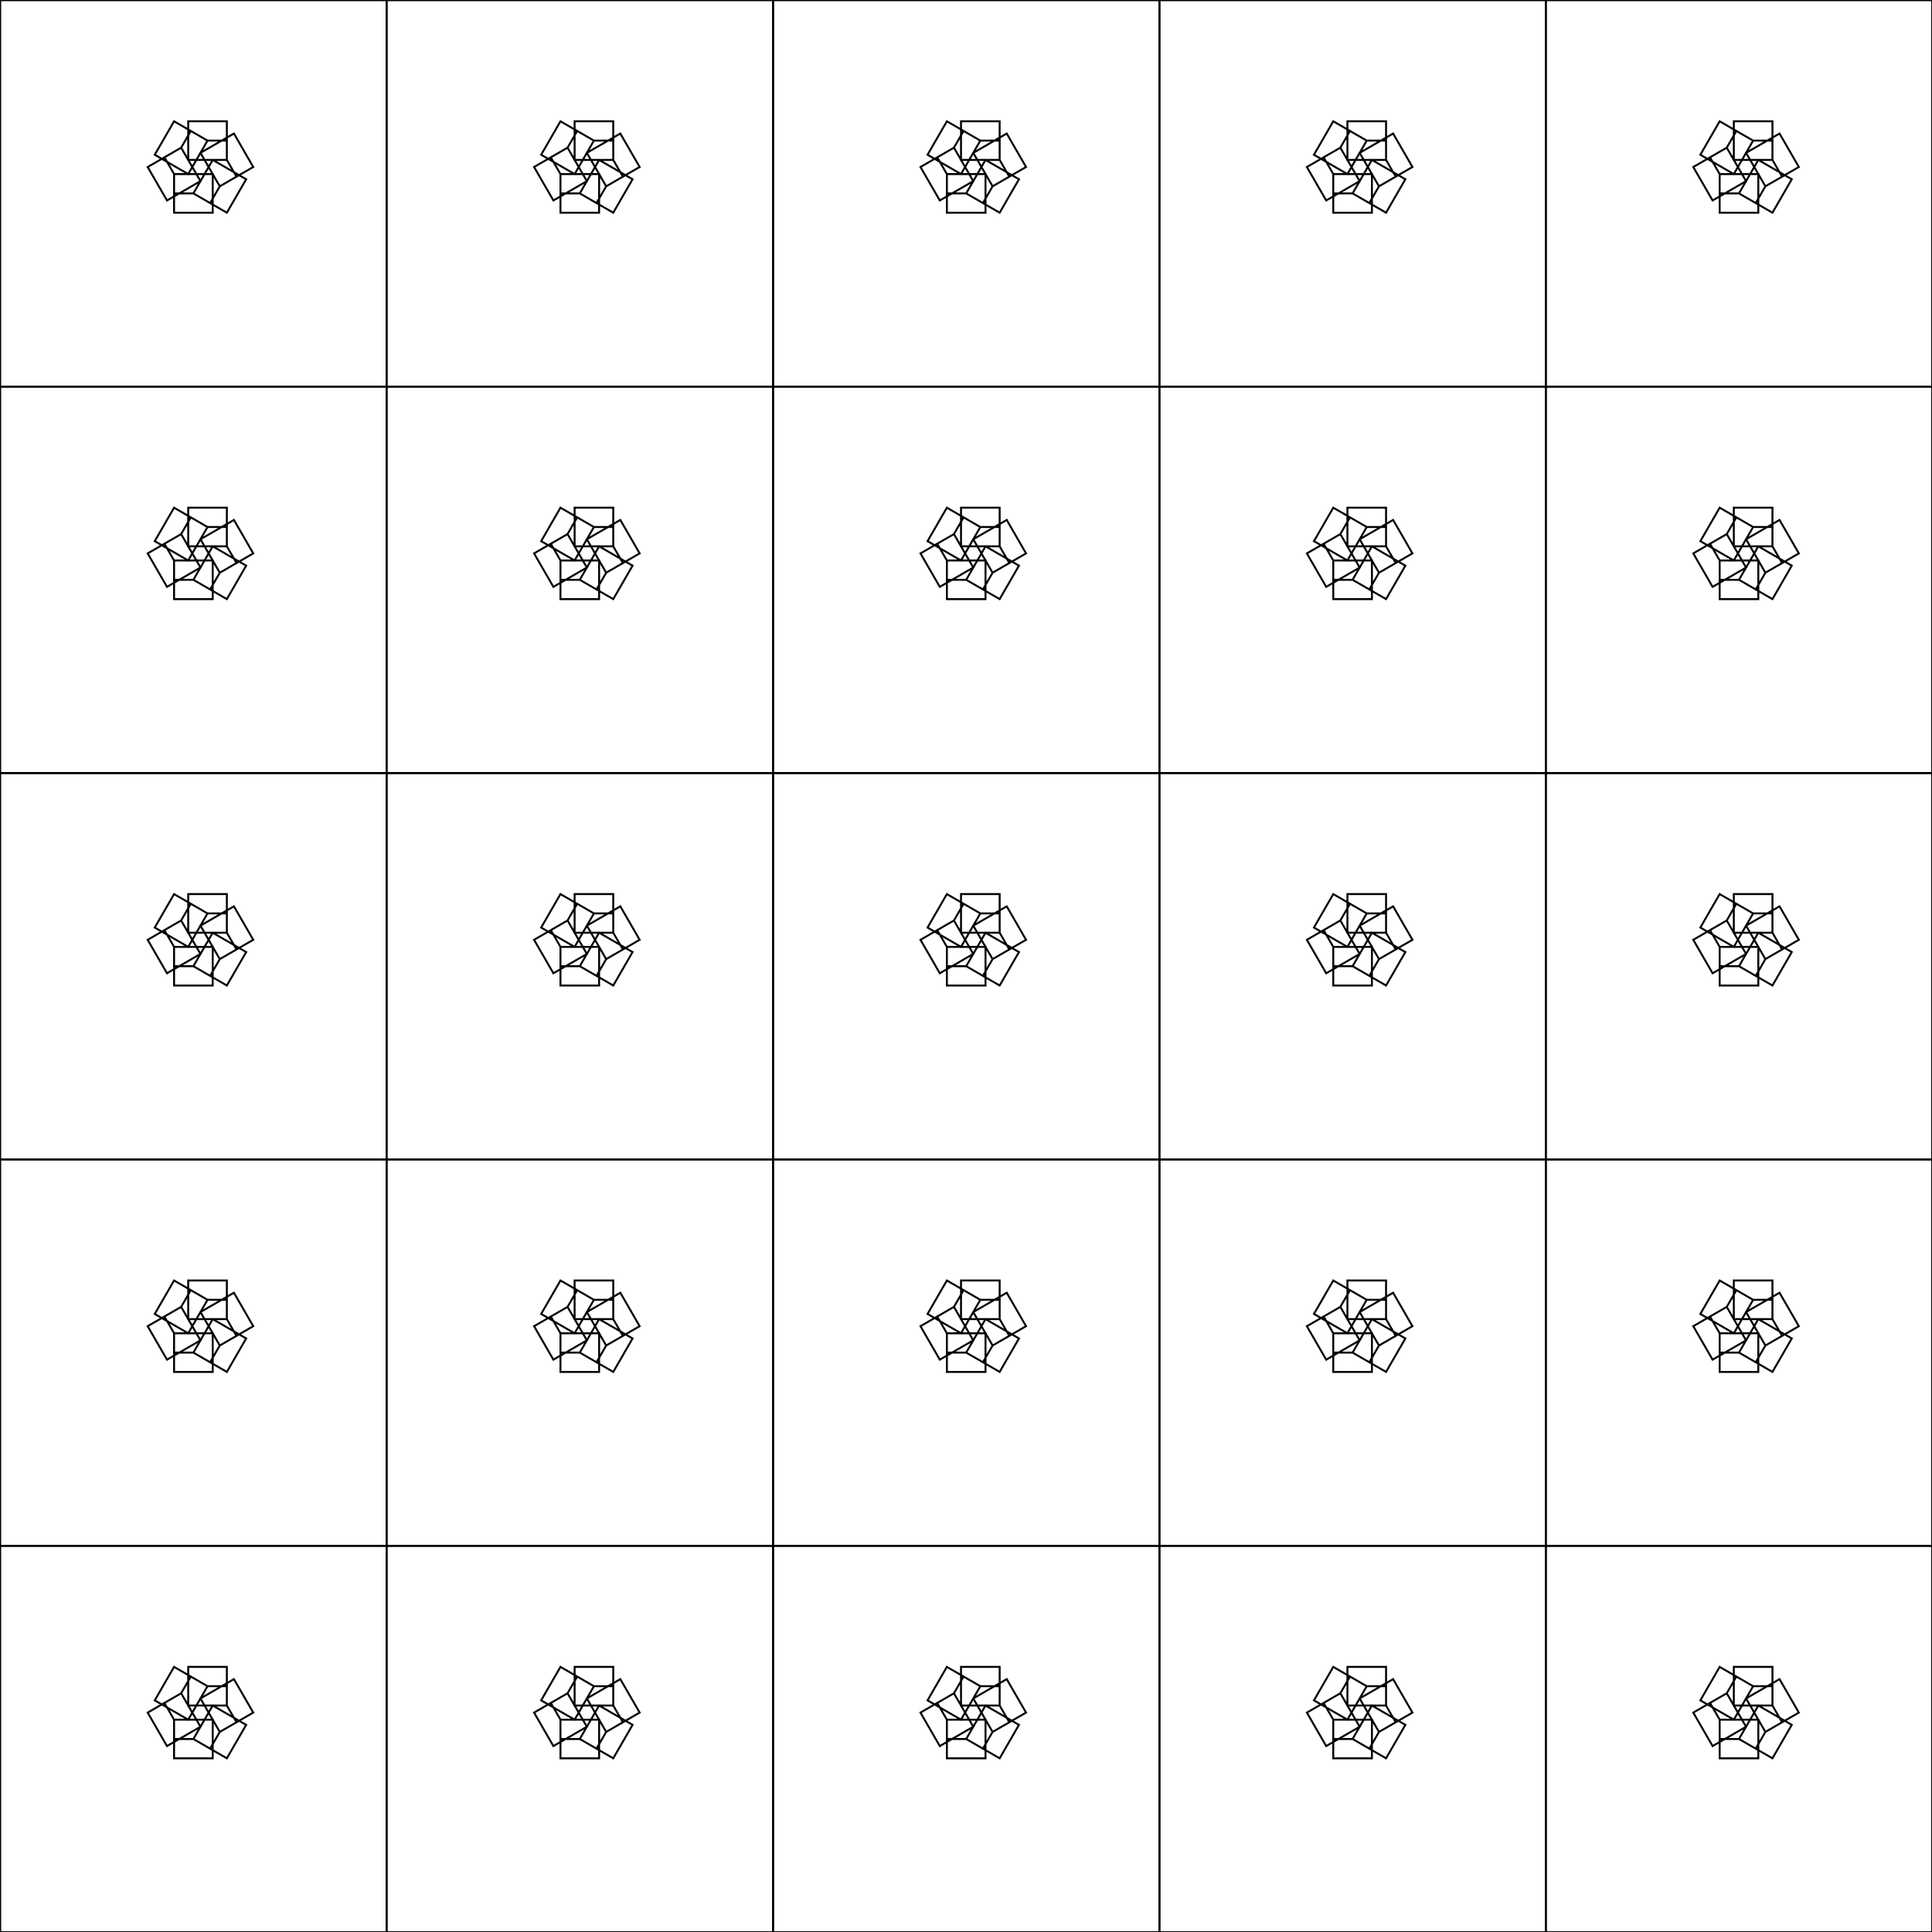 <?xml version="1.0" encoding="utf-8" ?>
<svg baseProfile="full" height="5000px" version="1.1" width="5000px" xmlns="http://www.w3.org/2000/svg" xmlns:ev="http://www.w3.org/2001/xml-events" xmlns:xlink="http://www.w3.org/1999/xlink"><defs><clipPath id="border_clip"><rect height="5000" width="5000" x="0" y="0" /></clipPath></defs><polyline clip-path="url(#border_clip)" fill="none" points="0.5,0.5 1000.5,0.5 1000.5,1000.5 0.5,1000.5 0.5,0.5" stroke="black" stroke-linecap="round" stroke-width="5" /><polyline clip-path="url(#border_clip)" fill="none" points="500.5,500.5 450.5,500.5 450.5,450.5 550.5,450.5 550.5,550.5 450.5,550.5 450.5,450.5 425.5,407.199 468.801,382.199 518.801,468.801 432.199,518.801 382.199,432.199 468.801,382.199 493.801,338.897 537.103,363.897 487.103,450.5 400.5,400.5 450.5,313.897 537.103,363.897 587.103,363.897 587.103,413.897 487.103,413.897 487.103,313.897 587.103,313.897 587.103,413.897 612.103,457.199 568.801,482.199 518.801,395.596 605.404,345.596 655.404,432.199 568.801,482.199 543.801,525.5 500.5,500.5 550.5,413.897 637.103,463.897 587.103,550.5 500.5,500.5" stroke="black" stroke-linecap="round" stroke-width="5" /><polyline clip-path="url(#border_clip)" fill="none" points="1000.5,0.5 2000.5,0.5 2000.5,1000.5 1000.5,1000.5 1000.5,0.5" stroke="black" stroke-linecap="round" stroke-width="5" /><polyline clip-path="url(#border_clip)" fill="none" points="1500.5,500.5 1450.5,500.5 1450.5,450.5 1550.5,450.5 1550.5,550.5 1450.5,550.5 1450.5,450.5 1425.5,407.199 1468.801,382.199 1518.801,468.801 1432.199,518.801 1382.199,432.199 1468.801,382.199 1493.801,338.897 1537.103,363.897 1487.103,450.5 1400.5,400.5 1450.5,313.897 1537.103,363.897 1587.103,363.897 1587.103,413.897 1487.103,413.897 1487.103,313.897 1587.103,313.897 1587.103,413.897 1612.103,457.199 1568.801,482.199 1518.801,395.596 1605.404,345.596 1655.404,432.199 1568.801,482.199 1543.801,525.5 1500.5,500.5 1550.5,413.897 1637.103,463.897 1587.103,550.5 1500.5,500.5" stroke="black" stroke-linecap="round" stroke-width="5" /><polyline clip-path="url(#border_clip)" fill="none" points="2000.5,0.5 3000.5,0.5 3000.5,1000.5 2000.5,1000.5 2000.5,0.5" stroke="black" stroke-linecap="round" stroke-width="5" /><polyline clip-path="url(#border_clip)" fill="none" points="2500.5,500.5 2450.5,500.5 2450.5,450.5 2550.5,450.5 2550.5,550.5 2450.5,550.5 2450.5,450.5 2425.5,407.199 2468.801,382.199 2518.801,468.801 2432.199,518.801 2382.199,432.199 2468.801,382.199 2493.801,338.897 2537.103,363.897 2487.103,450.5 2400.5,400.5 2450.5,313.897 2537.103,363.897 2587.103,363.897 2587.103,413.897 2487.103,413.897 2487.103,313.897 2587.103,313.897 2587.103,413.897 2612.103,457.199 2568.801,482.199 2518.801,395.596 2605.404,345.596 2655.404,432.199 2568.801,482.199 2543.801,525.5 2500.5,500.5 2550.5,413.897 2637.103,463.897 2587.103,550.5 2500.5,500.5" stroke="black" stroke-linecap="round" stroke-width="5" /><polyline clip-path="url(#border_clip)" fill="none" points="3000.5,0.5 4000.5,0.5 4000.5,1000.5 3000.5,1000.5 3000.5,0.5" stroke="black" stroke-linecap="round" stroke-width="5" /><polyline clip-path="url(#border_clip)" fill="none" points="3500.5,500.5 3450.5,500.5 3450.5,450.5 3550.5,450.5 3550.5,550.5 3450.5,550.5 3450.5,450.5 3425.5,407.199 3468.801,382.199 3518.801,468.801 3432.199,518.801 3382.199,432.199 3468.801,382.199 3493.801,338.897 3537.103,363.897 3487.103,450.5 3400.5,400.5 3450.5,313.897 3537.103,363.897 3587.103,363.897 3587.103,413.897 3487.103,413.897 3487.103,313.897 3587.103,313.897 3587.103,413.897 3612.103,457.199 3568.801,482.199 3518.801,395.596 3605.404,345.596 3655.404,432.199 3568.801,482.199 3543.801,525.5 3500.5,500.5 3550.5,413.897 3637.103,463.897 3587.103,550.5 3500.5,500.5" stroke="black" stroke-linecap="round" stroke-width="5" /><polyline clip-path="url(#border_clip)" fill="none" points="4000.5,0.5 5000.5,0.5 5000.5,1000.5 4000.5,1000.5 4000.5,0.5" stroke="black" stroke-linecap="round" stroke-width="5" /><polyline clip-path="url(#border_clip)" fill="none" points="4500.5,500.5 4450.5,500.5 4450.5,450.5 4550.5,450.5 4550.5,550.5 4450.5,550.5 4450.5,450.5 4425.5,407.199 4468.801,382.199 4518.801,468.801 4432.199,518.801 4382.199,432.199 4468.801,382.199 4493.801,338.897 4537.103,363.897 4487.103,450.5 4400.5,400.5 4450.5,313.897 4537.103,363.897 4587.103,363.897 4587.103,413.897 4487.103,413.897 4487.103,313.897 4587.103,313.897 4587.103,413.897 4612.103,457.199 4568.801,482.199 4518.801,395.596 4605.404,345.596 4655.404,432.199 4568.801,482.199 4543.801,525.5 4500.5,500.5 4550.5,413.897 4637.103,463.897 4587.103,550.5 4500.5,500.5" stroke="black" stroke-linecap="round" stroke-width="5" /><polyline clip-path="url(#border_clip)" fill="none" points="0.5,1000.5 1000.5,1000.5 1000.5,2000.5 0.5,2000.5 0.5,1000.5" stroke="black" stroke-linecap="round" stroke-width="5" /><polyline clip-path="url(#border_clip)" fill="none" points="500.5,1500.5 450.5,1500.5 450.5,1450.5 550.5,1450.5 550.5,1550.5 450.5,1550.5 450.5,1450.5 425.5,1407.199 468.801,1382.199 518.801,1468.801 432.199,1518.801 382.199,1432.199 468.801,1382.199 493.801,1338.897 537.103,1363.897 487.103,1450.5 400.5,1400.5 450.5,1313.897 537.103,1363.897 587.103,1363.897 587.103,1413.897 487.103,1413.897 487.103,1313.897 587.103,1313.897 587.103,1413.897 612.103,1457.199 568.801,1482.199 518.801,1395.596 605.404,1345.596 655.404,1432.199 568.801,1482.199 543.801,1525.5 500.5,1500.5 550.5,1413.897 637.103,1463.897 587.103,1550.5 500.5,1500.5" stroke="black" stroke-linecap="round" stroke-width="5" /><polyline clip-path="url(#border_clip)" fill="none" points="1000.5,1000.5 2000.5,1000.5 2000.5,2000.5 1000.5,2000.5 1000.5,1000.5" stroke="black" stroke-linecap="round" stroke-width="5" /><polyline clip-path="url(#border_clip)" fill="none" points="1500.5,1500.5 1450.5,1500.5 1450.5,1450.5 1550.5,1450.5 1550.5,1550.5 1450.5,1550.5 1450.5,1450.5 1425.5,1407.199 1468.801,1382.199 1518.801,1468.801 1432.199,1518.801 1382.199,1432.199 1468.801,1382.199 1493.801,1338.897 1537.103,1363.897 1487.103,1450.5 1400.5,1400.5 1450.5,1313.897 1537.103,1363.897 1587.103,1363.897 1587.103,1413.897 1487.103,1413.897 1487.103,1313.897 1587.103,1313.897 1587.103,1413.897 1612.103,1457.199 1568.801,1482.199 1518.801,1395.596 1605.404,1345.596 1655.404,1432.199 1568.801,1482.199 1543.801,1525.5 1500.5,1500.5 1550.5,1413.897 1637.103,1463.897 1587.103,1550.5 1500.5,1500.5" stroke="black" stroke-linecap="round" stroke-width="5" /><polyline clip-path="url(#border_clip)" fill="none" points="2000.5,1000.5 3000.5,1000.5 3000.5,2000.5 2000.5,2000.5 2000.5,1000.5" stroke="black" stroke-linecap="round" stroke-width="5" /><polyline clip-path="url(#border_clip)" fill="none" points="2500.5,1500.5 2450.5,1500.5 2450.5,1450.5 2550.5,1450.5 2550.5,1550.5 2450.5,1550.5 2450.5,1450.5 2425.5,1407.199 2468.801,1382.199 2518.801,1468.801 2432.199,1518.801 2382.199,1432.199 2468.801,1382.199 2493.801,1338.897 2537.103,1363.897 2487.103,1450.5 2400.5,1400.5 2450.5,1313.897 2537.103,1363.897 2587.103,1363.897 2587.103,1413.897 2487.103,1413.897 2487.103,1313.897 2587.103,1313.897 2587.103,1413.897 2612.103,1457.199 2568.801,1482.199 2518.801,1395.596 2605.404,1345.596 2655.404,1432.199 2568.801,1482.199 2543.801,1525.5 2500.5,1500.5 2550.5,1413.897 2637.103,1463.897 2587.103,1550.5 2500.5,1500.5" stroke="black" stroke-linecap="round" stroke-width="5" /><polyline clip-path="url(#border_clip)" fill="none" points="3000.5,1000.5 4000.5,1000.5 4000.5,2000.5 3000.5,2000.5 3000.5,1000.5" stroke="black" stroke-linecap="round" stroke-width="5" /><polyline clip-path="url(#border_clip)" fill="none" points="3500.5,1500.5 3450.5,1500.5 3450.5,1450.5 3550.5,1450.5 3550.5,1550.5 3450.5,1550.5 3450.5,1450.5 3425.5,1407.199 3468.801,1382.199 3518.801,1468.801 3432.199,1518.801 3382.199,1432.199 3468.801,1382.199 3493.801,1338.897 3537.103,1363.897 3487.103,1450.5 3400.5,1400.5 3450.5,1313.897 3537.103,1363.897 3587.103,1363.897 3587.103,1413.897 3487.103,1413.897 3487.103,1313.897 3587.103,1313.897 3587.103,1413.897 3612.103,1457.199 3568.801,1482.199 3518.801,1395.596 3605.404,1345.596 3655.404,1432.199 3568.801,1482.199 3543.801,1525.5 3500.5,1500.5 3550.5,1413.897 3637.103,1463.897 3587.103,1550.5 3500.5,1500.5" stroke="black" stroke-linecap="round" stroke-width="5" /><polyline clip-path="url(#border_clip)" fill="none" points="4000.5,1000.5 5000.5,1000.5 5000.5,2000.5 4000.5,2000.5 4000.5,1000.5" stroke="black" stroke-linecap="round" stroke-width="5" /><polyline clip-path="url(#border_clip)" fill="none" points="4500.5,1500.5 4450.5,1500.5 4450.5,1450.5 4550.5,1450.5 4550.5,1550.5 4450.5,1550.5 4450.5,1450.5 4425.5,1407.199 4468.801,1382.199 4518.801,1468.801 4432.199,1518.801 4382.199,1432.199 4468.801,1382.199 4493.801,1338.897 4537.103,1363.897 4487.103,1450.5 4400.5,1400.5 4450.5,1313.897 4537.103,1363.897 4587.103,1363.897 4587.103,1413.897 4487.103,1413.897 4487.103,1313.897 4587.103,1313.897 4587.103,1413.897 4612.103,1457.199 4568.801,1482.199 4518.801,1395.596 4605.404,1345.596 4655.404,1432.199 4568.801,1482.199 4543.801,1525.5 4500.5,1500.5 4550.5,1413.897 4637.103,1463.897 4587.103,1550.5 4500.5,1500.5" stroke="black" stroke-linecap="round" stroke-width="5" /><polyline clip-path="url(#border_clip)" fill="none" points="0.5,2000.5 1000.5,2000.5 1000.5,3000.5 0.5,3000.5 0.5,2000.5" stroke="black" stroke-linecap="round" stroke-width="5" /><polyline clip-path="url(#border_clip)" fill="none" points="500.5,2500.5 450.5,2500.5 450.5,2450.5 550.5,2450.5 550.5,2550.5 450.5,2550.5 450.5,2450.5 425.5,2407.199 468.801,2382.199 518.801,2468.801 432.199,2518.801 382.199,2432.199 468.801,2382.199 493.801,2338.897 537.103,2363.897 487.103,2450.5 400.5,2400.5 450.5,2313.897 537.103,2363.897 587.103,2363.897 587.103,2413.897 487.103,2413.897 487.103,2313.897 587.103,2313.897 587.103,2413.897 612.103,2457.199 568.801,2482.199 518.801,2395.596 605.404,2345.596 655.404,2432.199 568.801,2482.199 543.801,2525.5 500.5,2500.5 550.5,2413.897 637.103,2463.897 587.103,2550.5 500.5,2500.5" stroke="black" stroke-linecap="round" stroke-width="5" /><polyline clip-path="url(#border_clip)" fill="none" points="1000.5,2000.5 2000.5,2000.5 2000.5,3000.5 1000.5,3000.5 1000.5,2000.5" stroke="black" stroke-linecap="round" stroke-width="5" /><polyline clip-path="url(#border_clip)" fill="none" points="1500.5,2500.5 1450.5,2500.5 1450.5,2450.5 1550.5,2450.5 1550.5,2550.5 1450.5,2550.5 1450.5,2450.5 1425.5,2407.199 1468.801,2382.199 1518.801,2468.801 1432.199,2518.801 1382.199,2432.199 1468.801,2382.199 1493.801,2338.897 1537.103,2363.897 1487.103,2450.5 1400.5,2400.5 1450.5,2313.897 1537.103,2363.897 1587.103,2363.897 1587.103,2413.897 1487.103,2413.897 1487.103,2313.897 1587.103,2313.897 1587.103,2413.897 1612.103,2457.199 1568.801,2482.199 1518.801,2395.596 1605.404,2345.596 1655.404,2432.199 1568.801,2482.199 1543.801,2525.5 1500.5,2500.5 1550.5,2413.897 1637.103,2463.897 1587.103,2550.5 1500.5,2500.5" stroke="black" stroke-linecap="round" stroke-width="5" /><polyline clip-path="url(#border_clip)" fill="none" points="2000.5,2000.5 3000.5,2000.5 3000.5,3000.5 2000.5,3000.5 2000.5,2000.5" stroke="black" stroke-linecap="round" stroke-width="5" /><polyline clip-path="url(#border_clip)" fill="none" points="2500.5,2500.5 2450.5,2500.5 2450.5,2450.5 2550.5,2450.5 2550.5,2550.5 2450.5,2550.5 2450.5,2450.5 2425.5,2407.199 2468.801,2382.199 2518.801,2468.801 2432.199,2518.801 2382.199,2432.199 2468.801,2382.199 2493.801,2338.897 2537.103,2363.897 2487.103,2450.5 2400.5,2400.5 2450.5,2313.897 2537.103,2363.897 2587.103,2363.897 2587.103,2413.897 2487.103,2413.897 2487.103,2313.897 2587.103,2313.897 2587.103,2413.897 2612.103,2457.199 2568.801,2482.199 2518.801,2395.596 2605.404,2345.596 2655.404,2432.199 2568.801,2482.199 2543.801,2525.5 2500.5,2500.5 2550.5,2413.897 2637.103,2463.897 2587.103,2550.5 2500.5,2500.5" stroke="black" stroke-linecap="round" stroke-width="5" /><polyline clip-path="url(#border_clip)" fill="none" points="3000.5,2000.5 4000.5,2000.5 4000.5,3000.5 3000.5,3000.5 3000.5,2000.5" stroke="black" stroke-linecap="round" stroke-width="5" /><polyline clip-path="url(#border_clip)" fill="none" points="3500.5,2500.5 3450.5,2500.5 3450.5,2450.5 3550.5,2450.5 3550.5,2550.5 3450.5,2550.5 3450.5,2450.5 3425.5,2407.199 3468.801,2382.199 3518.801,2468.801 3432.199,2518.801 3382.199,2432.199 3468.801,2382.199 3493.801,2338.897 3537.103,2363.897 3487.103,2450.5 3400.5,2400.5 3450.5,2313.897 3537.103,2363.897 3587.103,2363.897 3587.103,2413.897 3487.103,2413.897 3487.103,2313.897 3587.103,2313.897 3587.103,2413.897 3612.103,2457.199 3568.801,2482.199 3518.801,2395.596 3605.404,2345.596 3655.404,2432.199 3568.801,2482.199 3543.801,2525.5 3500.5,2500.5 3550.5,2413.897 3637.103,2463.897 3587.103,2550.5 3500.5,2500.5" stroke="black" stroke-linecap="round" stroke-width="5" /><polyline clip-path="url(#border_clip)" fill="none" points="4000.5,2000.5 5000.5,2000.5 5000.5,3000.5 4000.5,3000.5 4000.5,2000.5" stroke="black" stroke-linecap="round" stroke-width="5" /><polyline clip-path="url(#border_clip)" fill="none" points="4500.5,2500.5 4450.5,2500.5 4450.5,2450.5 4550.5,2450.5 4550.5,2550.5 4450.5,2550.5 4450.5,2450.5 4425.5,2407.199 4468.801,2382.199 4518.801,2468.801 4432.199,2518.801 4382.199,2432.199 4468.801,2382.199 4493.801,2338.897 4537.103,2363.897 4487.103,2450.5 4400.5,2400.5 4450.5,2313.897 4537.103,2363.897 4587.103,2363.897 4587.103,2413.897 4487.103,2413.897 4487.103,2313.897 4587.103,2313.897 4587.103,2413.897 4612.103,2457.199 4568.801,2482.199 4518.801,2395.596 4605.404,2345.596 4655.404,2432.199 4568.801,2482.199 4543.801,2525.5 4500.5,2500.5 4550.5,2413.897 4637.103,2463.897 4587.103,2550.5 4500.5,2500.5" stroke="black" stroke-linecap="round" stroke-width="5" /><polyline clip-path="url(#border_clip)" fill="none" points="0.5,3000.5 1000.5,3000.5 1000.5,4000.5 0.5,4000.5 0.5,3000.5" stroke="black" stroke-linecap="round" stroke-width="5" /><polyline clip-path="url(#border_clip)" fill="none" points="500.5,3500.5 450.5,3500.5 450.5,3450.5 550.5,3450.5 550.5,3550.5 450.5,3550.5 450.5,3450.5 425.5,3407.199 468.801,3382.199 518.801,3468.801 432.199,3518.801 382.199,3432.199 468.801,3382.199 493.801,3338.897 537.103,3363.897 487.103,3450.5 400.5,3400.5 450.5,3313.897 537.103,3363.897 587.103,3363.897 587.103,3413.897 487.103,3413.897 487.103,3313.897 587.103,3313.897 587.103,3413.897 612.103,3457.199 568.801,3482.199 518.801,3395.596 605.404,3345.596 655.404,3432.199 568.801,3482.199 543.801,3525.5 500.5,3500.5 550.5,3413.897 637.103,3463.897 587.103,3550.5 500.5,3500.5" stroke="black" stroke-linecap="round" stroke-width="5" /><polyline clip-path="url(#border_clip)" fill="none" points="1000.5,3000.5 2000.5,3000.5 2000.5,4000.5 1000.5,4000.5 1000.5,3000.5" stroke="black" stroke-linecap="round" stroke-width="5" /><polyline clip-path="url(#border_clip)" fill="none" points="1500.5,3500.5 1450.5,3500.5 1450.5,3450.5 1550.5,3450.5 1550.5,3550.5 1450.5,3550.5 1450.5,3450.5 1425.5,3407.199 1468.801,3382.199 1518.801,3468.801 1432.199,3518.801 1382.199,3432.199 1468.801,3382.199 1493.801,3338.897 1537.103,3363.897 1487.103,3450.5 1400.5,3400.5 1450.5,3313.897 1537.103,3363.897 1587.103,3363.897 1587.103,3413.897 1487.103,3413.897 1487.103,3313.897 1587.103,3313.897 1587.103,3413.897 1612.103,3457.199 1568.801,3482.199 1518.801,3395.596 1605.404,3345.596 1655.404,3432.199 1568.801,3482.199 1543.801,3525.5 1500.5,3500.5 1550.5,3413.897 1637.103,3463.897 1587.103,3550.5 1500.5,3500.5" stroke="black" stroke-linecap="round" stroke-width="5" /><polyline clip-path="url(#border_clip)" fill="none" points="2000.5,3000.5 3000.5,3000.5 3000.5,4000.5 2000.5,4000.5 2000.5,3000.5" stroke="black" stroke-linecap="round" stroke-width="5" /><polyline clip-path="url(#border_clip)" fill="none" points="2500.5,3500.5 2450.5,3500.5 2450.5,3450.5 2550.5,3450.5 2550.5,3550.5 2450.5,3550.5 2450.5,3450.5 2425.5,3407.199 2468.801,3382.199 2518.801,3468.801 2432.199,3518.801 2382.199,3432.199 2468.801,3382.199 2493.801,3338.897 2537.103,3363.897 2487.103,3450.5 2400.5,3400.5 2450.5,3313.897 2537.103,3363.897 2587.103,3363.897 2587.103,3413.897 2487.103,3413.897 2487.103,3313.897 2587.103,3313.897 2587.103,3413.897 2612.103,3457.199 2568.801,3482.199 2518.801,3395.596 2605.404,3345.596 2655.404,3432.199 2568.801,3482.199 2543.801,3525.5 2500.5,3500.5 2550.5,3413.897 2637.103,3463.897 2587.103,3550.5 2500.5,3500.5" stroke="black" stroke-linecap="round" stroke-width="5" /><polyline clip-path="url(#border_clip)" fill="none" points="3000.5,3000.5 4000.5,3000.5 4000.5,4000.5 3000.5,4000.5 3000.5,3000.5" stroke="black" stroke-linecap="round" stroke-width="5" /><polyline clip-path="url(#border_clip)" fill="none" points="3500.5,3500.5 3450.5,3500.5 3450.5,3450.5 3550.5,3450.5 3550.5,3550.5 3450.5,3550.5 3450.5,3450.5 3425.5,3407.199 3468.801,3382.199 3518.801,3468.801 3432.199,3518.801 3382.199,3432.199 3468.801,3382.199 3493.801,3338.897 3537.103,3363.897 3487.103,3450.5 3400.5,3400.5 3450.5,3313.897 3537.103,3363.897 3587.103,3363.897 3587.103,3413.897 3487.103,3413.897 3487.103,3313.897 3587.103,3313.897 3587.103,3413.897 3612.103,3457.199 3568.801,3482.199 3518.801,3395.596 3605.404,3345.596 3655.404,3432.199 3568.801,3482.199 3543.801,3525.5 3500.5,3500.5 3550.5,3413.897 3637.103,3463.897 3587.103,3550.5 3500.5,3500.5" stroke="black" stroke-linecap="round" stroke-width="5" /><polyline clip-path="url(#border_clip)" fill="none" points="4000.5,3000.5 5000.5,3000.5 5000.5,4000.5 4000.5,4000.5 4000.5,3000.5" stroke="black" stroke-linecap="round" stroke-width="5" /><polyline clip-path="url(#border_clip)" fill="none" points="4500.5,3500.5 4450.5,3500.5 4450.5,3450.5 4550.5,3450.5 4550.5,3550.5 4450.5,3550.5 4450.5,3450.5 4425.5,3407.199 4468.801,3382.199 4518.801,3468.801 4432.199,3518.801 4382.199,3432.199 4468.801,3382.199 4493.801,3338.897 4537.103,3363.897 4487.103,3450.5 4400.5,3400.5 4450.5,3313.897 4537.103,3363.897 4587.103,3363.897 4587.103,3413.897 4487.103,3413.897 4487.103,3313.897 4587.103,3313.897 4587.103,3413.897 4612.103,3457.199 4568.801,3482.199 4518.801,3395.596 4605.404,3345.596 4655.404,3432.199 4568.801,3482.199 4543.801,3525.5 4500.5,3500.5 4550.5,3413.897 4637.103,3463.897 4587.103,3550.5 4500.5,3500.5" stroke="black" stroke-linecap="round" stroke-width="5" /><polyline clip-path="url(#border_clip)" fill="none" points="0.5,4000.5 1000.5,4000.5 1000.5,5000.5 0.5,5000.5 0.5,4000.5" stroke="black" stroke-linecap="round" stroke-width="5" /><polyline clip-path="url(#border_clip)" fill="none" points="500.5,4500.5 450.5,4500.5 450.5,4450.5 550.5,4450.5 550.5,4550.5 450.5,4550.5 450.5,4450.5 425.5,4407.199 468.801,4382.199 518.801,4468.801 432.199,4518.801 382.199,4432.199 468.801,4382.199 493.801,4338.897 537.103,4363.897 487.103,4450.5 400.5,4400.5 450.5,4313.897 537.103,4363.897 587.103,4363.897 587.103,4413.897 487.103,4413.897 487.103,4313.897 587.103,4313.897 587.103,4413.897 612.103,4457.199 568.801,4482.199 518.801,4395.596 605.404,4345.596 655.404,4432.199 568.801,4482.199 543.801,4525.5 500.5,4500.5 550.5,4413.897 637.103,4463.897 587.103,4550.5 500.5,4500.5" stroke="black" stroke-linecap="round" stroke-width="5" /><polyline clip-path="url(#border_clip)" fill="none" points="1000.5,4000.5 2000.5,4000.5 2000.5,5000.5 1000.5,5000.5 1000.5,4000.5" stroke="black" stroke-linecap="round" stroke-width="5" /><polyline clip-path="url(#border_clip)" fill="none" points="1500.5,4500.5 1450.5,4500.5 1450.5,4450.5 1550.5,4450.5 1550.5,4550.5 1450.5,4550.5 1450.5,4450.5 1425.5,4407.199 1468.801,4382.199 1518.801,4468.801 1432.199,4518.801 1382.199,4432.199 1468.801,4382.199 1493.801,4338.897 1537.103,4363.897 1487.103,4450.5 1400.5,4400.5 1450.5,4313.897 1537.103,4363.897 1587.103,4363.897 1587.103,4413.897 1487.103,4413.897 1487.103,4313.897 1587.103,4313.897 1587.103,4413.897 1612.103,4457.199 1568.801,4482.199 1518.801,4395.596 1605.404,4345.596 1655.404,4432.199 1568.801,4482.199 1543.801,4525.5 1500.5,4500.5 1550.5,4413.897 1637.103,4463.897 1587.103,4550.5 1500.5,4500.5" stroke="black" stroke-linecap="round" stroke-width="5" /><polyline clip-path="url(#border_clip)" fill="none" points="2000.5,4000.5 3000.5,4000.5 3000.5,5000.5 2000.5,5000.5 2000.5,4000.5" stroke="black" stroke-linecap="round" stroke-width="5" /><polyline clip-path="url(#border_clip)" fill="none" points="2500.5,4500.5 2450.5,4500.5 2450.5,4450.5 2550.5,4450.5 2550.5,4550.5 2450.5,4550.5 2450.5,4450.5 2425.5,4407.199 2468.801,4382.199 2518.801,4468.801 2432.199,4518.801 2382.199,4432.199 2468.801,4382.199 2493.801,4338.897 2537.103,4363.897 2487.103,4450.5 2400.5,4400.5 2450.5,4313.897 2537.103,4363.897 2587.103,4363.897 2587.103,4413.897 2487.103,4413.897 2487.103,4313.897 2587.103,4313.897 2587.103,4413.897 2612.103,4457.199 2568.801,4482.199 2518.801,4395.596 2605.404,4345.596 2655.404,4432.199 2568.801,4482.199 2543.801,4525.5 2500.5,4500.5 2550.5,4413.897 2637.103,4463.897 2587.103,4550.5 2500.5,4500.5" stroke="black" stroke-linecap="round" stroke-width="5" /><polyline clip-path="url(#border_clip)" fill="none" points="3000.5,4000.5 4000.5,4000.5 4000.5,5000.5 3000.5,5000.5 3000.5,4000.5" stroke="black" stroke-linecap="round" stroke-width="5" /><polyline clip-path="url(#border_clip)" fill="none" points="3500.5,4500.5 3450.5,4500.5 3450.5,4450.5 3550.5,4450.5 3550.5,4550.5 3450.5,4550.5 3450.5,4450.5 3425.5,4407.199 3468.801,4382.199 3518.801,4468.801 3432.199,4518.801 3382.199,4432.199 3468.801,4382.199 3493.801,4338.897 3537.103,4363.897 3487.103,4450.5 3400.5,4400.5 3450.5,4313.897 3537.103,4363.897 3587.103,4363.897 3587.103,4413.897 3487.103,4413.897 3487.103,4313.897 3587.103,4313.897 3587.103,4413.897 3612.103,4457.199 3568.801,4482.199 3518.801,4395.596 3605.404,4345.596 3655.404,4432.199 3568.801,4482.199 3543.801,4525.5 3500.5,4500.5 3550.5,4413.897 3637.103,4463.897 3587.103,4550.5 3500.5,4500.5" stroke="black" stroke-linecap="round" stroke-width="5" /><polyline clip-path="url(#border_clip)" fill="none" points="4000.5,4000.5 5000.5,4000.5 5000.5,5000.5 4000.5,5000.5 4000.5,4000.5" stroke="black" stroke-linecap="round" stroke-width="5" /><polyline clip-path="url(#border_clip)" fill="none" points="4500.5,4500.5 4450.5,4500.5 4450.5,4450.5 4550.5,4450.5 4550.5,4550.5 4450.5,4550.5 4450.5,4450.5 4425.5,4407.199 4468.801,4382.199 4518.801,4468.801 4432.199,4518.801 4382.199,4432.199 4468.801,4382.199 4493.801,4338.897 4537.103,4363.897 4487.103,4450.5 4400.5,4400.5 4450.5,4313.897 4537.103,4363.897 4587.103,4363.897 4587.103,4413.897 4487.103,4413.897 4487.103,4313.897 4587.103,4313.897 4587.103,4413.897 4612.103,4457.199 4568.801,4482.199 4518.801,4395.596 4605.404,4345.596 4655.404,4432.199 4568.801,4482.199 4543.801,4525.5 4500.5,4500.5 4550.5,4413.897 4637.103,4463.897 4587.103,4550.5 4500.5,4500.5" stroke="black" stroke-linecap="round" stroke-width="5" /></svg>